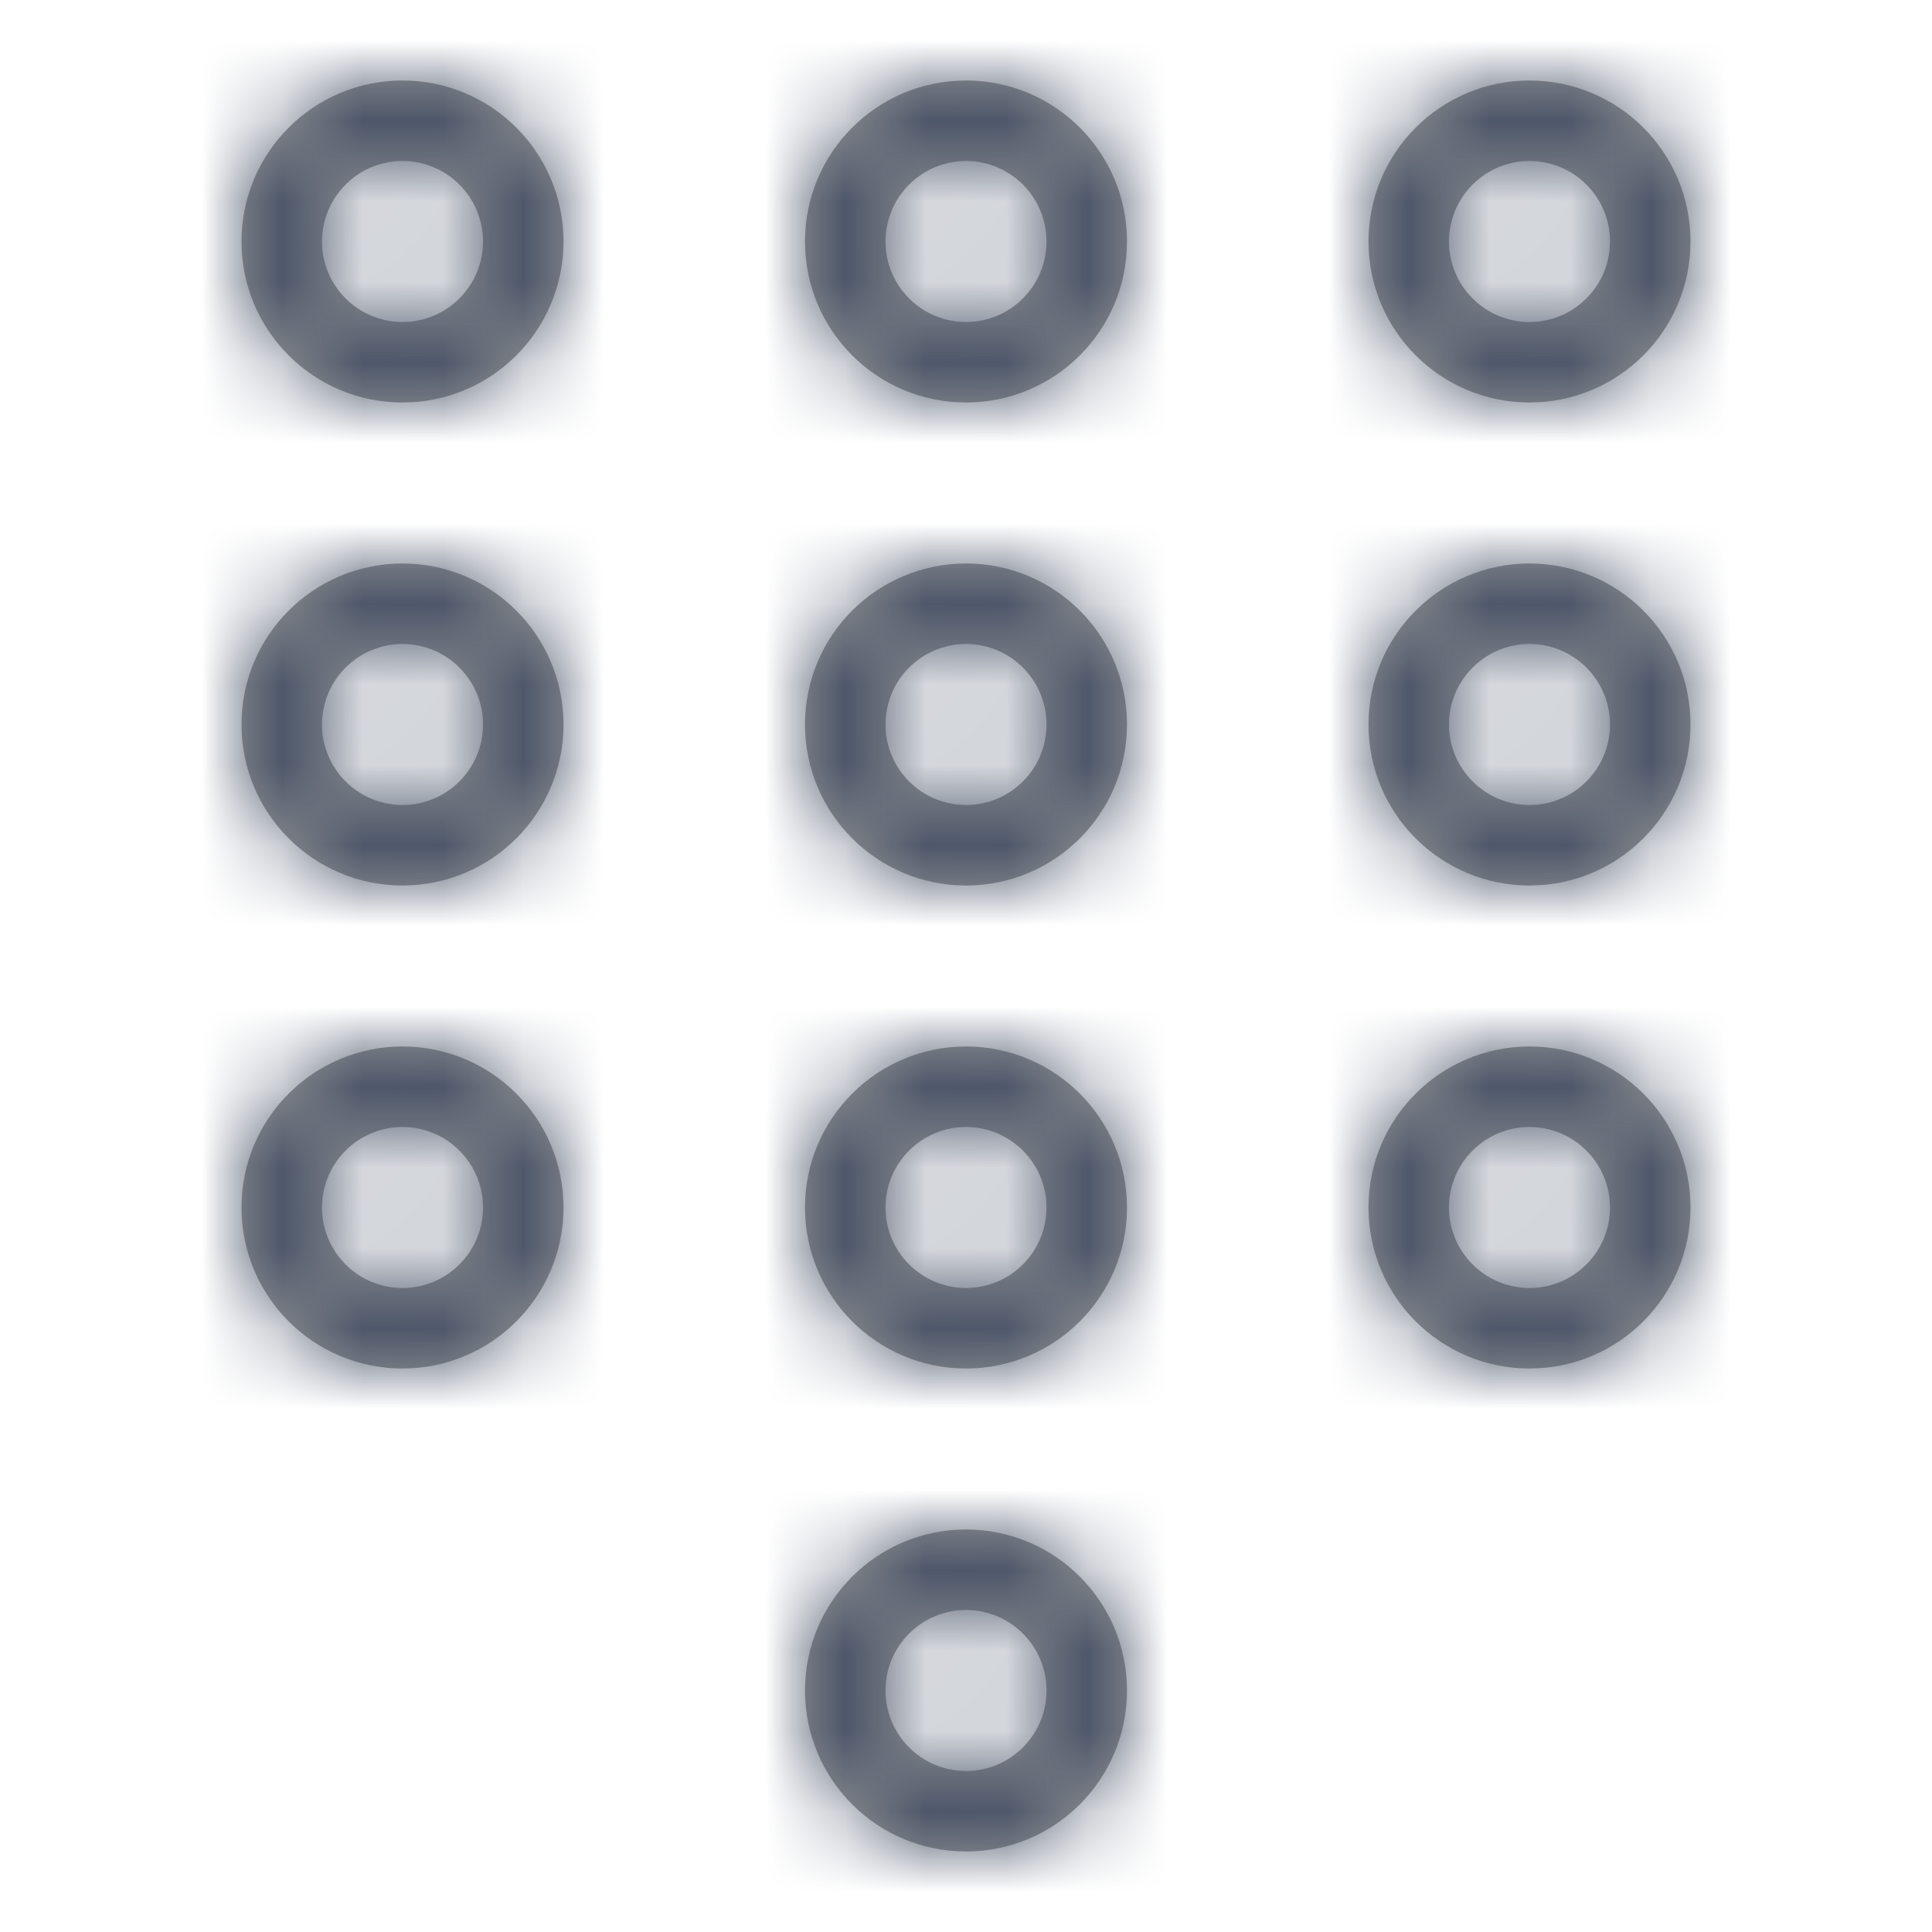 <?xml version="1.0" encoding="UTF-8"?>
<svg width="24px" height="24px" viewBox="0 0 24 24" version="1.1" xmlns="http://www.w3.org/2000/svg" xmlns:xlink="http://www.w3.org/1999/xlink">
    <title>1b383547-312a-46a2-a419-ddc085a7a4c3@1.00x</title>
    <defs>
        <path d="M12,19 C13.105,19 14,19.895 14,21 C14,22.105 13.105,23 12,23 C10.895,23 10,22.105 10,21 C10,19.895 10.895,19 12,19 Z M12,20 C11.448,20 11,20.448 11,21 C11,21.552 11.448,22 12,22 C12.552,22 13,21.552 13,21 C13,20.448 12.552,20 12,20 Z M5,13 C6.105,13 7,13.895 7,15 C7,16.105 6.105,17 5,17 C3.895,17 3,16.105 3,15 C3,13.895 3.895,13 5,13 Z M12,13 C13.105,13 14,13.895 14,15 C14,16.105 13.105,17 12,17 C10.895,17 10,16.105 10,15 C10,13.895 10.895,13 12,13 Z M19,13 C20.105,13 21,13.895 21,15 C21,16.105 20.105,17 19,17 C17.895,17 17,16.105 17,15 C17,13.895 17.895,13 19,13 Z M5,14 C4.448,14 4,14.448 4,15 C4,15.552 4.448,16 5,16 C5.552,16 6,15.552 6,15 C6,14.448 5.552,14 5,14 Z M12,14 C11.448,14 11,14.448 11,15 C11,15.552 11.448,16 12,16 C12.552,16 13,15.552 13,15 C13,14.448 12.552,14 12,14 Z M19,14 C18.448,14 18,14.448 18,15 C18,15.552 18.448,16 19,16 C19.552,16 20,15.552 20,15 C20,14.448 19.552,14 19,14 Z M5,7 C6.105,7 7,7.895 7,9 C7,10.105 6.105,11 5,11 C3.895,11 3,10.105 3,9 C3,7.895 3.895,7 5,7 Z M12,7 C13.105,7 14,7.895 14,9 C14,10.105 13.105,11 12,11 C10.895,11 10,10.105 10,9 C10,7.895 10.895,7 12,7 Z M19,7 C20.105,7 21,7.895 21,9 C21,10.105 20.105,11 19,11 C17.895,11 17,10.105 17,9 C17,7.895 17.895,7 19,7 Z M5,8 C4.448,8 4,8.448 4,9 C4,9.552 4.448,10 5,10 C5.552,10 6,9.552 6,9 C6,8.448 5.552,8 5,8 Z M12,8 C11.448,8 11,8.448 11,9 C11,9.552 11.448,10 12,10 C12.552,10 13,9.552 13,9 C13,8.448 12.552,8 12,8 Z M19,8 C18.448,8 18,8.448 18,9 C18,9.552 18.448,10 19,10 C19.552,10 20,9.552 20,9 C20,8.448 19.552,8 19,8 Z M5,1 C6.105,1 7,1.895 7,3 C7,4.105 6.105,5 5,5 C3.895,5 3,4.105 3,3 C3,1.895 3.895,1 5,1 Z M12,1 C13.105,1 14,1.895 14,3 C14,4.105 13.105,5 12,5 C10.895,5 10,4.105 10,3 C10,1.895 10.895,1 12,1 Z M19,1 C20.105,1 21,1.895 21,3 C21,4.105 20.105,5 19,5 C17.895,5 17,4.105 17,3 C17,1.895 17.895,1 19,1 Z M5,2 C4.448,2 4,2.448 4,3 C4,3.552 4.448,4 5,4 C5.552,4 6,3.552 6,3 C6,2.448 5.552,2 5,2 Z M12,2 C11.448,2 11,2.448 11,3 C11,3.552 11.448,4 12,4 C12.552,4 13,3.552 13,3 C13,2.448 12.552,2 12,2 Z M19,2 C18.448,2 18,2.448 18,3 C18,3.552 18.448,4 19,4 C19.552,4 20,3.552 20,3 C20,2.448 19.552,2 19,2 Z" id="path-1"></path>
    </defs>
    <g id="Symbols" stroke="none" stroke-width="1" fill="none" fill-rule="evenodd">
        <g id="Icons-/-Interface-Essential-/-24-/-Keypad">
            <mask id="mask-2" fill="white">
                <use xlink:href="#path-1"></use>
            </mask>
            <use id="Combined-Shape" fill="#979797" fill-rule="nonzero" xlink:href="#path-1"></use>
            <g id="Colors-/-305-Dark-Gray" mask="url(#mask-2)" fill="#455065">
                <rect id="Rectangle" x="0" y="0" width="24" height="24"></rect>
            </g>
        </g>
    </g>
</svg>